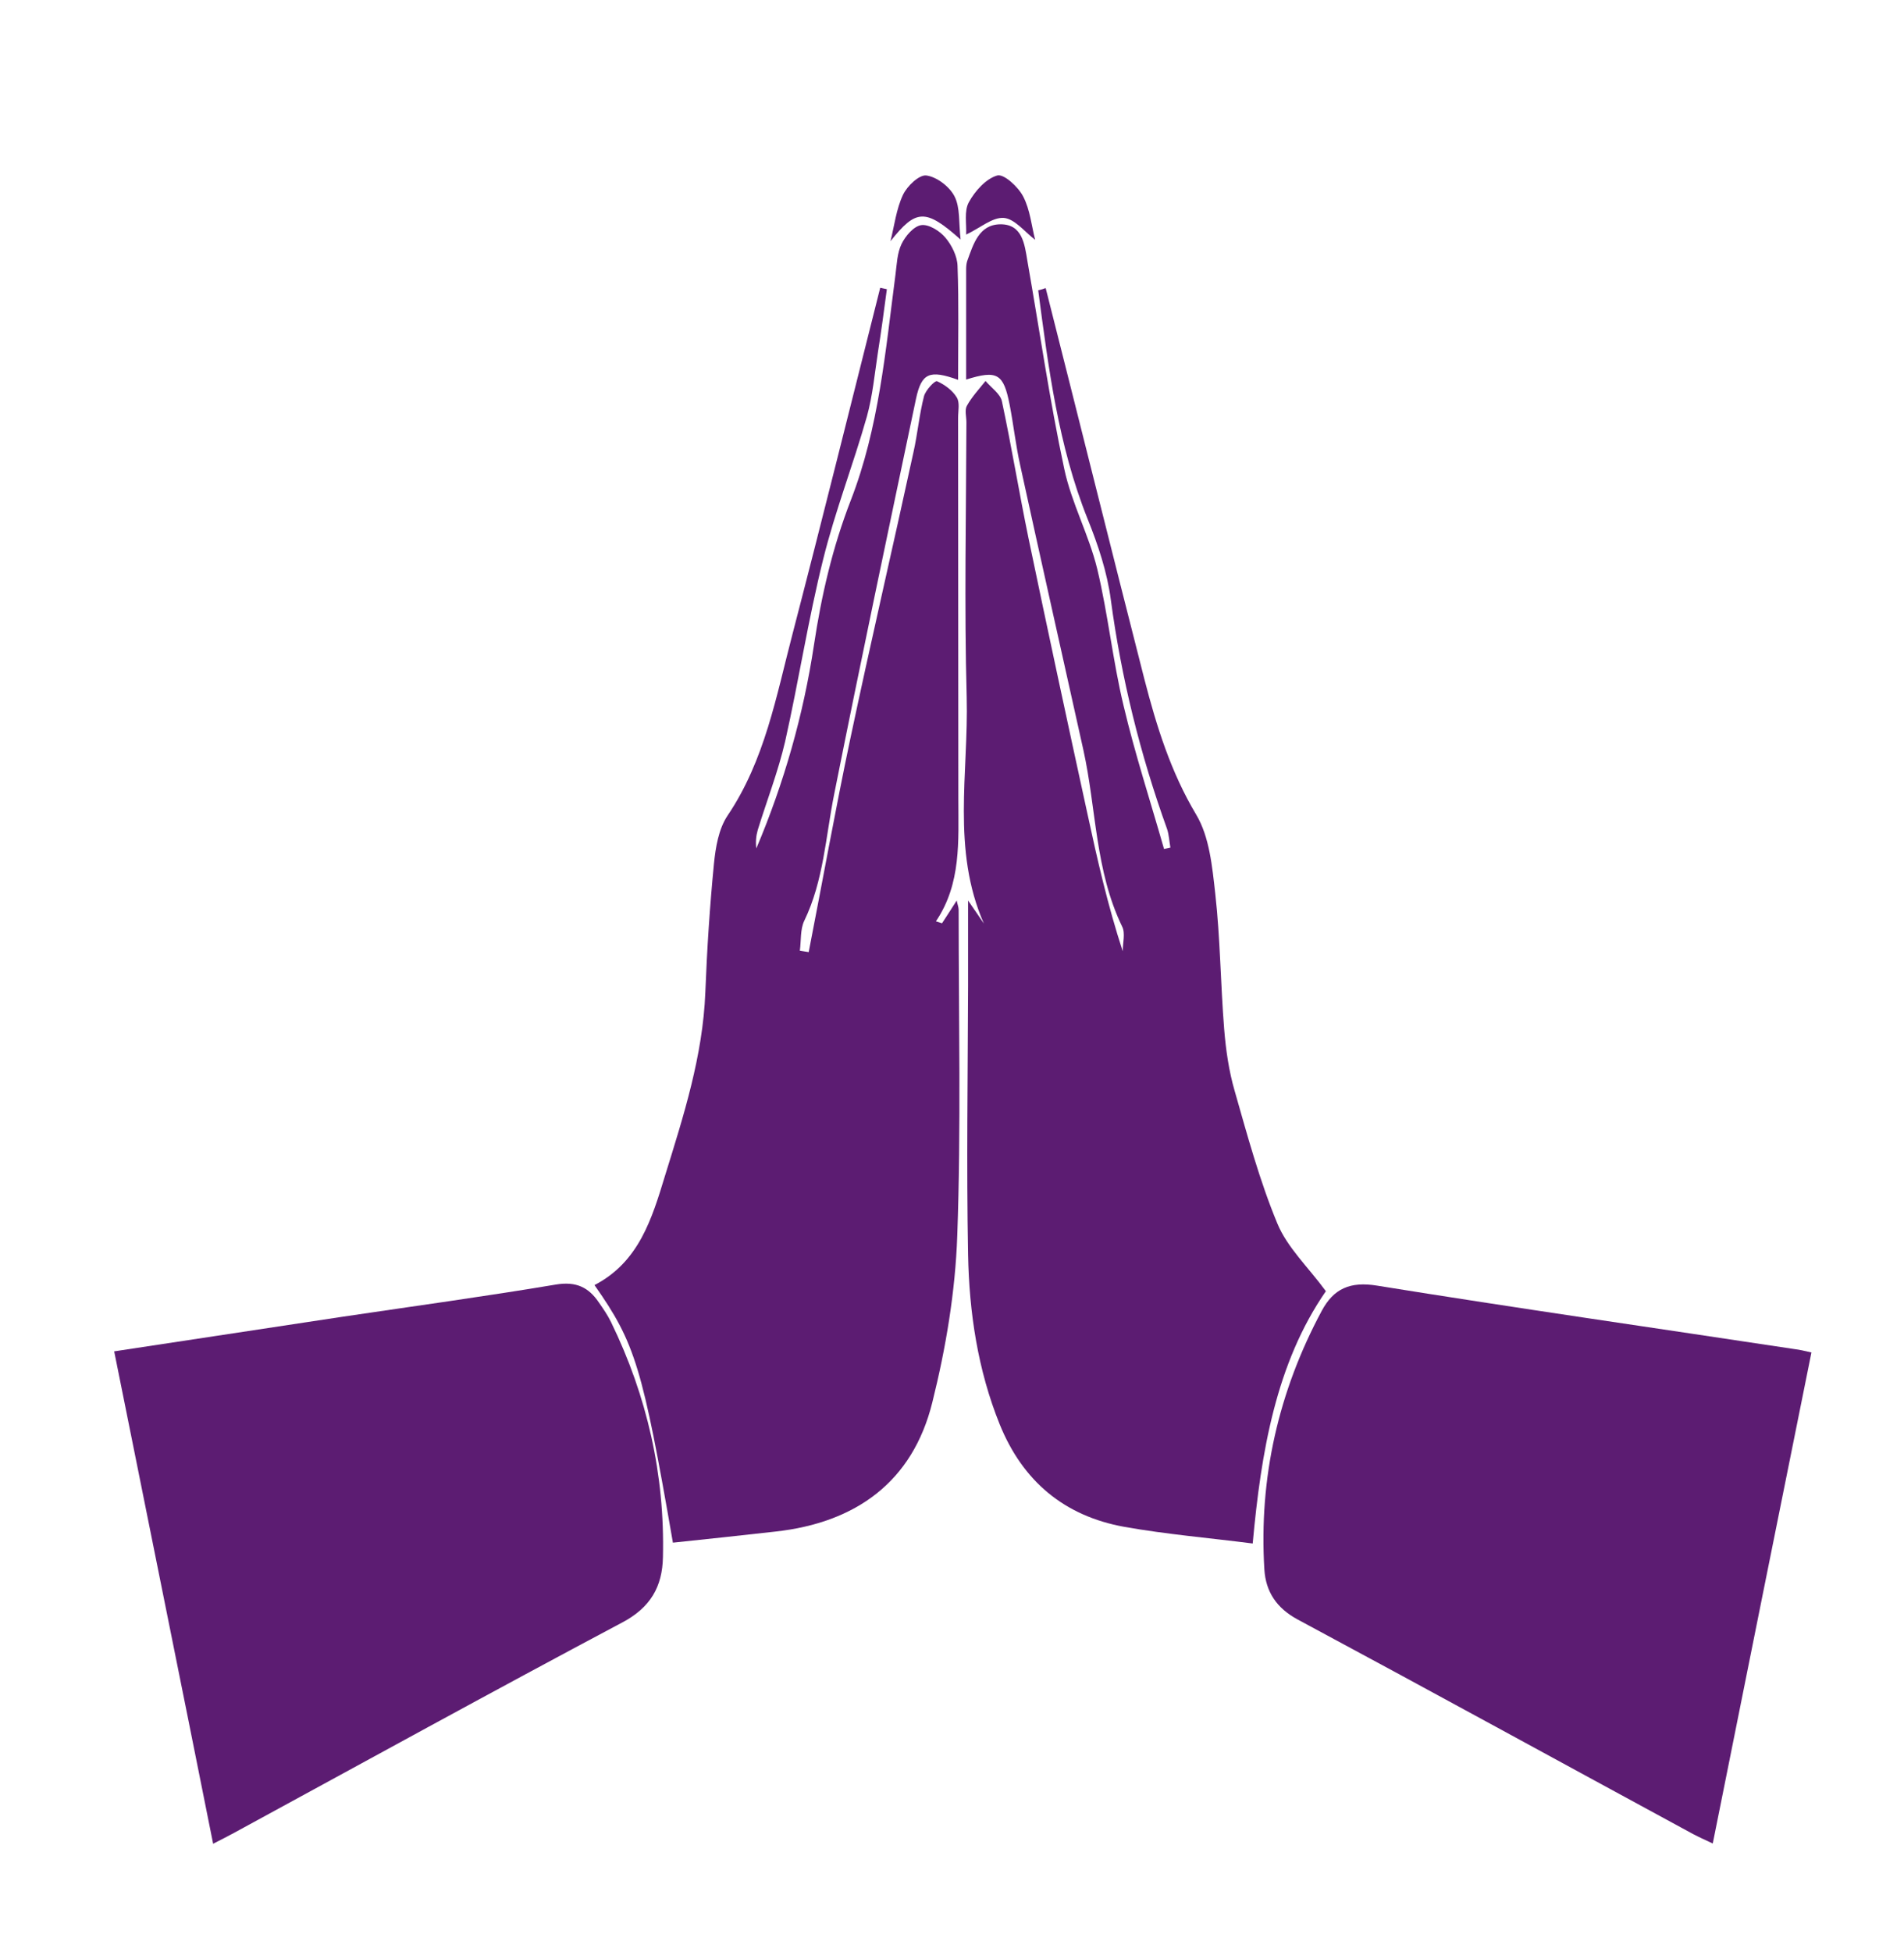 <?xml version="1.0" encoding="utf-8"?>
<!-- Generator: Adobe Illustrator 24.3.0, SVG Export Plug-In . SVG Version: 6.00 Build 0)  -->
<svg version="1.1" id="Layer_1" xmlns="http://www.w3.org/2000/svg" xmlns:xlink="http://www.w3.org/1999/xlink" x="0px" y="0px"
	 viewBox="0 0 687 704" style="enable-background:new 0 0 687 704;" xml:space="preserve">
<style type="text/css">
	.st0{display:none;fill:#5c1c72;}
	.st1{fill:#5c1c72;}
</style>
<g>
	<g id="PXMU9d_1_">
		<g>
			<path class="st0" d="M721.6,754c-254.5,0-509,0-763.5,0c0-254.5,0-509,0-763.5c254.5,0,509,0,763.5,0
				C721.6,245,721.6,499.5,721.6,754z M339.9,333c-0.6-0.2-1.2-0.5-1.9-0.7c9.2-13.6,8.1-28.9,8.1-44.1c0-45.8,0-91.6-0.1-137.4
				c0-2.5,0.6-5.6-0.5-7.5c-1.6-2.5-4.4-4.6-7.1-5.8c-0.7-0.3-4.1,3.2-4.7,5.4c-1.7,6.6-2.4,13.5-3.8,20.2
				c-7.6,34.5-15.5,68.9-22.8,103.4c-5.4,25.5-10,51.2-15,76.9c-1.1-0.2-2.1-0.3-3.2-0.5c0.5-3.6,0.1-7.7,1.6-10.8
				c7-14.5,7.7-30.3,10.8-45.7c9.5-47.6,19.5-95,29.5-142.5c2-9.4,4.9-10.6,15.2-6.9c0-13.8,0.3-27.5-0.2-41.1
				c-0.1-3.5-2.1-7.5-4.4-10.2c-2-2.4-6-4.9-8.7-4.5c-2.7,0.4-5.7,3.9-7.1,6.8c-1.6,3.3-1.7,7.4-2.2,11.1
				c-3.6,27.5-6.1,55.3-16.1,81.3c-6.6,17-10.6,34.2-13.3,52.2C290,257.8,283,282.3,273,306c-0.3-2.3-0.2-4.5,0.5-6.6
				c3.3-10.7,7.4-21.1,9.9-32c5-21.8,8.4-43.9,13.7-65.6c4.3-17.4,10.9-34.3,15.8-51.6c2.1-7.5,2.8-15.5,4-23.3
				c1.2-7.5,2.1-15,3.2-22.6c-0.8-0.2-1.6-0.3-2.4-0.5c-10.5,41.6-20.7,83.2-31.6,124.7c-5.9,22.5-9.9,45.7-23.5,65.7
				c-3.2,4.8-4.4,11.5-4.9,17.4c-1.5,15.4-2.5,30.9-3.1,46.3c-0.9,22.9-7.8,44.4-14.5,66c-4.9,15.8-9.6,31.3-25.5,39.6
				c14.7,20.8,17.3,29.4,28.3,92.9c12.3-1.3,24.7-2.7,37-4c29-3.2,49.5-17.9,56.6-46.6c4.9-19.6,8.2-39.9,9-60.1
				c1.4-39.1,0.5-78.3,0.5-117.5c0-1-0.4-1.9-0.7-3.4C343.1,328,341.5,330.5,339.9,333z M377.3,103.9c-0.8,0.3-1.7,0.6-2.5,0.9
				c3.8,27.9,7.3,55.8,17.8,82.4c3.7,9.4,7.1,19.2,8.4,29.2c3.7,28.4,10.5,55.9,20.3,82.7c0.8,2.1,0.8,4.4,1.2,6.7
				c-0.8,0.2-1.5,0.3-2.3,0.5c-4.9-17.2-10.5-34.3-14.6-51.7c-3.9-16.3-5.5-33.1-9.5-49.3c-3-12.3-9.3-23.8-11.9-36.1
				c-5.2-24.8-8.8-50-13.3-75c-1.1-6-1.8-13.3-9.8-13.2c-7.6,0.1-9.7,7.1-11.9,13.2c-0.3,0.9-0.4,2-0.4,3c0,13.2,0,26.4,0,39.8
				c11.1-3.5,13.5-2.2,15.7,9.1c1.4,7.2,2.2,14.6,3.8,21.8c7.5,34.2,15.2,68.5,22.8,102.7c4.7,21.2,4.2,43.6,14,63.7
				c1.2,2.4,0.2,5.9,0.2,8.9c-5.4-16.5-9.2-33.2-12.8-49.9c-7.1-33-14.3-66-21.2-99.1c-3.4-16.4-6.1-33-9.6-49.4
				c-0.6-2.7-3.8-4.9-5.9-7.3c-2.3,2.9-4.9,5.7-6.7,8.9c-0.9,1.6-0.2,4-0.2,6c0,33.1-0.8,66.2,0.1,99.2c0.8,27.1-5.5,55,6.2,81.6
				c-1.8-2.6-3.6-5.2-5.7-8.3c0,10.7,0,20.7,0,30.8c-0.1,32.3-0.6,64.6,0,96.9c0.4,20.9,3.5,41.5,11.4,61.2
				c8.3,20.5,23.3,33.1,45,37c15.2,2.7,30.7,4,46.3,6c3-32.9,8.3-65,26.4-91c-6.4-8.6-13.9-15.7-17.5-24.4
				c-6.4-15.4-10.8-31.7-15.4-47.8c-2.1-7.3-3.2-14.9-3.8-22.4c-1.3-16.2-1.5-32.5-3.2-48.7c-1.1-9.7-2.1-20.5-6.9-28.6
				c-9.2-15.4-14.3-31.9-18.7-48.9C400.9,198,389.2,150.9,377.3,103.9z M41.2,487.4c12,59.7,23.9,118.4,35.8,177.7
				c3.1-1.6,5.3-2.7,7.5-3.9c46.7-25.4,93.2-51,140.1-75.9c10.2-5.4,14.5-12.9,14.7-23.6c0.6-29.7-5.7-58-18.7-84.7
				c-1.2-2.5-2.9-4.8-4.4-7.1c-3.7-5.5-8.2-7.7-15.5-6.5c-25.5,4.3-51.2,7.7-76.9,11.6C96.6,479,69.5,483.2,41.2,487.4z
				 M653.6,487.8c-2.6-0.5-4.3-1-6-1.2c-50.3-7.5-100.6-14.8-150.7-22.9c-9.8-1.6-15.7,1.1-20,9.1c-15.6,29.1-22.7,60.2-20.7,93.2
				c0.5,8,4.4,14,12,18.1c47.7,25.6,95.1,51.6,142.7,77.4c2.1,1.1,4.3,2.1,7.1,3.4C629.9,605.4,641.7,546.8,653.6,487.8z
				 M346.6,86.4c-0.7-6.1-0.1-11.5-2.2-15.6c-1.7-3.5-6.3-7-10.1-7.5c-2.5-0.4-7,3.9-8.5,7c-2.4,5.1-3.1,11.1-4.5,16.7
				C330.5,75.4,333.9,75.1,346.6,86.4z M348.6,84.6c4.9-2.4,9.4-6.3,13.5-6c3.9,0.3,7.5,5.1,11.3,7.9c-1.3-5-1.8-10.9-4.3-15.6
				c-1.8-3.5-7.1-8.3-9.4-7.6c-4,1.1-8,5.5-10.2,9.6C347.9,76.1,348.9,80.8,348.6,84.6z M668.8,737.9c2.8,2.9,4.7,4.8,6.5,6.7
				c1.4-2.3,3.9-4.6,4-7c0.1-2-2.5-4.1-3.9-6.2C673.5,733.2,671.6,735.1,668.8,737.9z M704.4,743.7c0.6,0.6,1.2,1.1,1.8,1.7
				c1.7-2.2,4.6-4.2,4.8-6.6c0.3-2.3-2.1-4.9-3.4-7.4c-1.4,0.8-2.9,1.5-4.3,2.3c1.7,2.3,3.3,4.6,5.3,7.3
				C707.6,741.6,706,742.7,704.4,743.7z"/>
			<path class="st1" d="M339.9,333c1.6-2.5,3.3-5,5.3-8.2c0.3,1.5,0.7,2.4,0.7,3.4c0,39.2,0.9,78.4-0.5,117.5
				c-0.7,20.1-4.1,40.5-9,60.1c-7.1,28.7-27.6,43.4-56.6,46.6c-12.3,1.4-24.7,2.7-37,4c-11-63.4-13.6-72-28.3-92.9
				c16-8.3,20.7-23.8,25.5-39.6c6.7-21.6,13.6-43.1,14.5-66c0.6-15.5,1.6-30.9,3.1-46.3c0.6-6,1.7-12.6,4.9-17.4
				c13.5-20,17.6-43.2,23.5-65.7c10.8-41.5,21.1-83.1,31.6-124.7c0.8,0.2,1.6,0.3,2.4,0.5c-1,7.5-2,15.1-3.2,22.6
				c-1.2,7.8-1.9,15.7-4,23.3c-4.9,17.3-11.5,34.2-15.8,51.6c-5.4,21.7-8.8,43.8-13.7,65.6c-2.5,10.8-6.6,21.3-9.9,32
				c-0.6,2.1-0.8,4.3-0.5,6.6c10-23.6,17-48.2,20.8-73.4c2.7-17.9,6.7-35.2,13.3-52.2c10.1-26,12.5-53.8,16.1-81.3
				c0.5-3.8,0.6-7.8,2.2-11.1c1.4-2.9,4.4-6.4,7.1-6.8c2.7-0.4,6.7,2.1,8.7,4.5c2.3,2.7,4.3,6.7,4.4,10.2
				c0.5,13.6,0.2,27.3,0.2,41.1c-10.3-3.7-13.2-2.5-15.2,6.9c-10,47.5-20,94.9-29.5,142.5c-3.1,15.4-3.8,31.2-10.8,45.7
				c-1.5,3.1-1.1,7.2-1.6,10.8c1.1,0.2,2.1,0.3,3.2,0.5c5-25.6,9.6-51.3,15-76.9c7.3-34.5,15.3-68.9,22.8-103.4
				c1.5-6.7,2.1-13.6,3.8-20.2c0.6-2.2,3.9-5.7,4.7-5.4c2.7,1.2,5.6,3.3,7.1,5.8c1.2,1.9,0.5,4.9,0.5,7.5c0,45.8,0.1,91.6,0.1,137.4
				c0,15.1,1.1,30.5-8.1,44.1C338.6,332.6,339.3,332.8,339.9,333z"/>
			<path class="st1" d="M377.3,103.9c11.9,47,23.6,94,35.6,141c4.4,17,9.5,33.5,18.7,48.9c4.8,8,5.8,18.8,6.9,28.6
				c1.8,16.1,1.9,32.5,3.2,48.7c0.6,7.5,1.7,15.2,3.8,22.4c4.6,16.1,9,32.4,15.4,47.8c3.6,8.7,11.2,15.8,17.5,24.4
				c-18,26-23.4,58.1-26.4,91c-15.6-2-31.1-3.3-46.3-6c-21.7-3.9-36.7-16.5-45-37c-7.9-19.6-11-40.3-11.4-61.2
				c-0.6-32.3-0.1-64.6,0-96.9c0-10,0-20.1,0-30.8c2.2,3.1,3.9,5.7,5.7,8.3c-11.7-26.6-5.5-54.4-6.2-81.6
				c-0.9-33.1-0.2-66.2-0.1-99.2c0-2-0.7-4.5,0.2-6c1.8-3.2,4.4-6,6.7-8.9c2,2.4,5.3,4.6,5.9,7.3c3.5,16.4,6.2,32.9,9.6,49.4
				c6.9,33.1,14,66.1,21.2,99.1c3.6,16.7,7.4,33.4,12.8,49.9c0-3,1-6.5-0.2-8.9c-9.8-20.2-9.3-42.5-14-63.7
				c-7.6-34.2-15.3-68.4-22.8-102.7c-1.6-7.2-2.4-14.6-3.8-21.8c-2.2-11.3-4.5-12.6-15.7-9.1c0-13.3,0-26.5,0-39.8
				c0-1,0.1-2.1,0.4-3c2.2-6,4.2-13.1,11.9-13.2c8-0.1,8.8,7.2,9.8,13.2c4.4,25,8,50.2,13.3,75c2.6,12.3,8.9,23.8,11.9,36.1
				c3.9,16.3,5.6,33.1,9.5,49.3c4.1,17.4,9.7,34.5,14.6,51.7c0.8-0.2,1.5-0.3,2.3-0.5c-0.4-2.2-0.5-4.6-1.2-6.7
				c-9.7-26.9-16.5-54.4-20.3-82.7c-1.3-9.9-4.6-19.8-8.4-29.2c-10.6-26.5-14.1-54.5-17.8-82.4C375.6,104.5,376.5,104.2,377.3,103.9
				z"/>
			<path class="st1" d="M41.2,487.4c28.3-4.3,55.4-8.4,82.5-12.5c25.6-3.8,51.3-7.3,76.9-11.6c7.3-1.2,11.8,1,15.5,6.5
				c1.6,2.3,3.2,4.6,4.4,7.1c13,26.7,19.4,55,18.7,84.7c-0.2,10.7-4.5,18.2-14.7,23.6c-46.9,24.9-93.4,50.5-140.1,75.9
				c-2.2,1.2-4.4,2.3-7.5,3.9C65.1,605.9,53.2,547.2,41.2,487.4z"/>
			<path class="st1" d="M653.6,487.8c-11.9,59-23.7,117.7-35.6,177.1c-2.8-1.3-5-2.3-7.1-3.4c-47.6-25.8-95-51.8-142.7-77.4
				c-7.6-4.1-11.5-10-12-18.1c-2-33,5.1-64.1,20.7-93.2c4.3-8,10.2-10.7,20-9.1c50.2,8.1,100.5,15.3,150.7,22.9
				C649.3,486.8,651,487.2,653.6,487.8z"/>
			<path class="st1" d="M346.6,86.4c-12.7-11.3-16.1-11-25.3,0.6c1.4-5.6,2.1-11.6,4.5-16.7c1.5-3.2,5.9-7.4,8.5-7
				c3.7,0.5,8.3,4,10.1,7.5C346.5,74.9,345.9,80.3,346.6,86.4z"/>
			<path class="st1" d="M348.6,84.6c0.2-3.8-0.8-8.5,1-11.7c2.2-4,6.1-8.4,10.2-9.6c2.4-0.7,7.6,4.1,9.4,7.6
				c2.5,4.8,3,10.6,4.3,15.6c-3.8-2.9-7.4-7.6-11.3-7.9C358,78.3,353.6,82.3,348.6,84.6z"/>
		</g>
	</g>
</g>
</svg>
